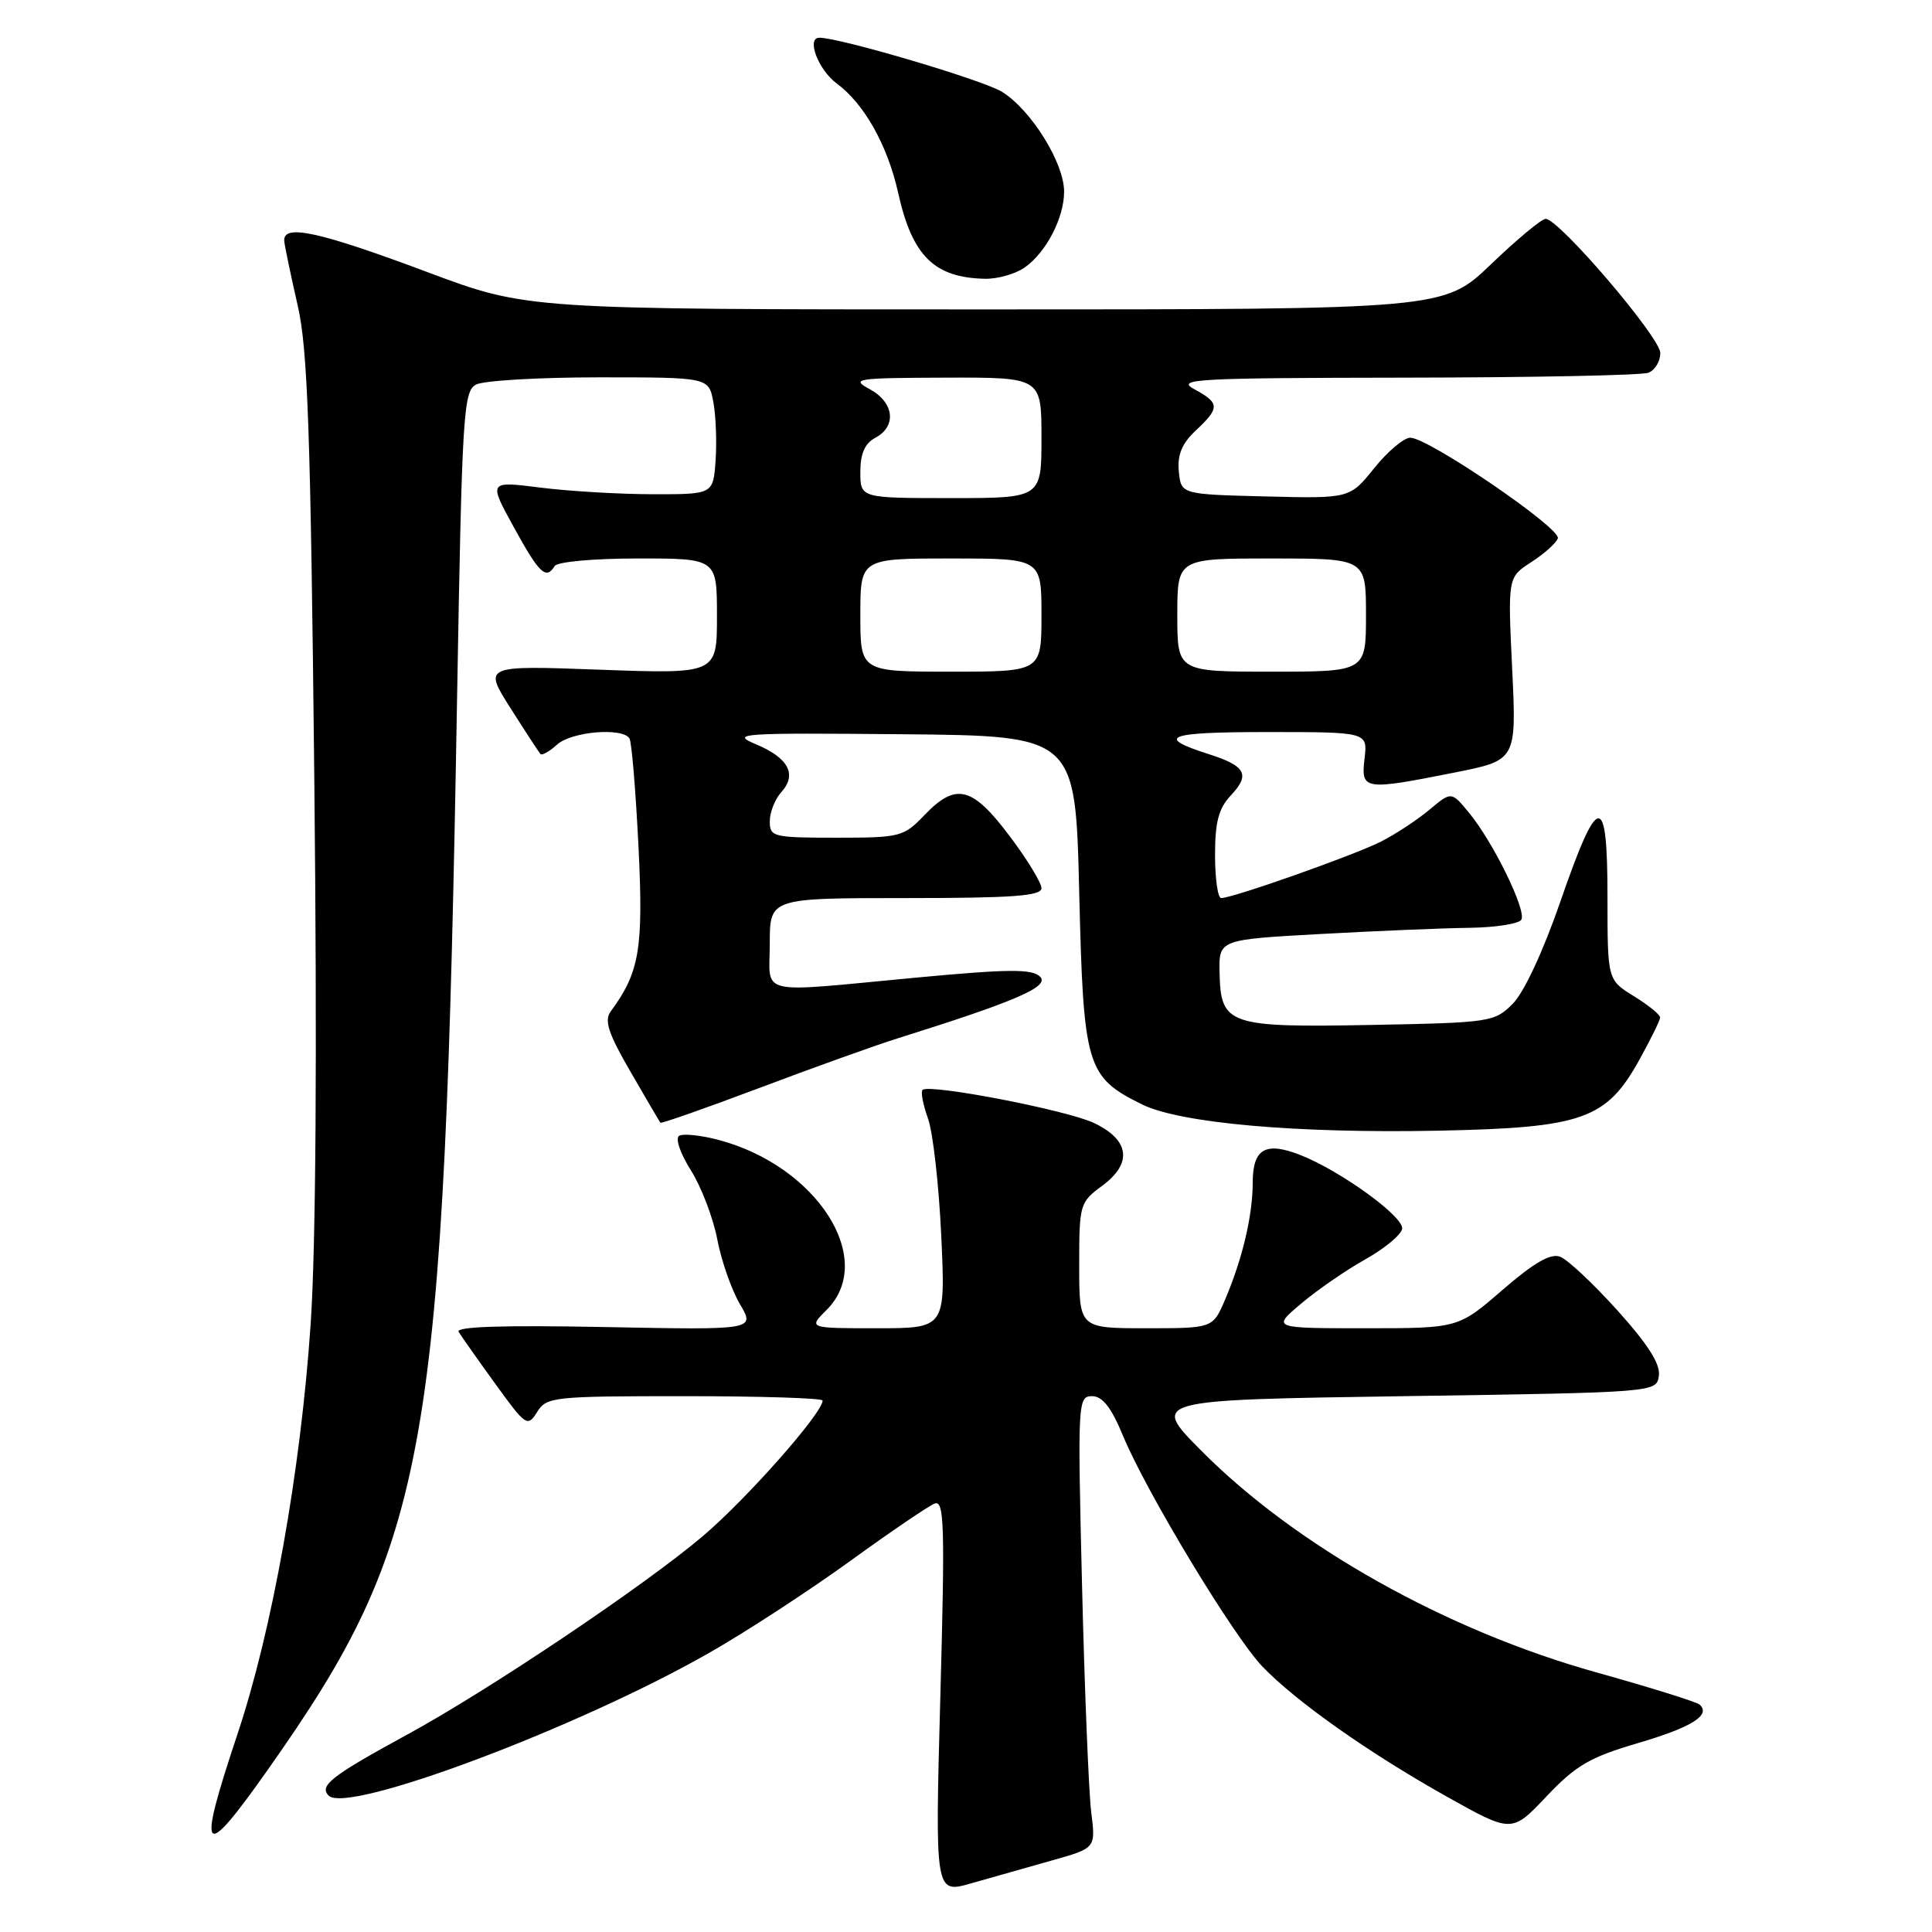 <?xml version="1.0" encoding="UTF-8" standalone="no"?>
<!DOCTYPE svg PUBLIC "-//W3C//DTD SVG 1.1//EN" "http://www.w3.org/Graphics/SVG/1.1/DTD/svg11.dtd" >
<svg xmlns="http://www.w3.org/2000/svg" xmlns:xlink="http://www.w3.org/1999/xlink" version="1.1" viewBox="0 0 256 256">
 <g >
 <path fill="currentColor"
d=" M 139.35 246.53 C 145.19 244.89 145.19 244.89 144.60 240.19 C 144.27 237.61 143.72 224.14 143.38 210.25 C 142.78 185.73 142.82 185.00 144.70 185.00 C 146.09 185.00 147.24 186.48 148.81 190.26 C 151.91 197.74 163.43 216.80 167.26 220.81 C 171.70 225.44 181.33 232.24 191.67 238.04 C 200.32 242.89 200.32 242.89 204.91 238.04 C 208.80 233.93 210.65 232.85 217.00 230.98 C 224.17 228.87 226.74 227.27 225.21 225.87 C 224.82 225.51 218.65 223.59 211.50 221.59 C 191.65 216.05 171.72 204.87 159.17 192.22 C 152.50 185.50 152.50 185.50 186.00 185.00 C 219.50 184.50 219.50 184.50 219.81 182.29 C 220.03 180.75 218.37 178.14 214.31 173.63 C 211.12 170.09 207.70 166.88 206.72 166.52 C 205.46 166.04 203.26 167.31 199.09 170.92 C 193.23 176.00 193.23 176.00 180.89 176.00 C 168.54 176.00 168.54 176.00 172.39 172.75 C 174.50 170.96 178.31 168.33 180.86 166.90 C 183.41 165.48 185.63 163.65 185.79 162.84 C 186.10 161.27 177.63 155.13 172.27 153.03 C 167.66 151.24 166.00 152.21 165.99 156.72 C 165.99 161.08 164.61 166.88 162.31 172.25 C 160.70 176.00 160.70 176.00 151.85 176.00 C 143.00 176.00 143.00 176.00 143.00 167.69 C 143.00 159.58 143.07 159.32 146.06 157.11 C 150.08 154.14 149.69 151.07 145.00 148.82 C 141.43 147.10 123.10 143.57 122.24 144.42 C 121.98 144.68 122.31 146.38 122.96 148.20 C 123.62 150.01 124.41 157.01 124.72 163.75 C 125.29 176.00 125.29 176.00 116.19 176.00 C 107.09 176.00 107.09 176.00 109.55 173.55 C 116.18 166.91 108.29 154.52 95.23 151.05 C 92.88 150.42 90.52 150.18 89.99 150.50 C 89.45 150.84 90.13 152.83 91.55 155.08 C 92.93 157.27 94.50 161.38 95.04 164.21 C 95.58 167.05 96.93 170.91 98.04 172.80 C 100.07 176.23 100.07 176.23 80.12 175.84 C 66.65 175.58 60.36 175.78 60.77 176.47 C 61.11 177.04 63.29 180.13 65.62 183.35 C 69.68 188.97 69.91 189.12 71.17 187.10 C 72.42 185.09 73.27 185.00 90.74 185.00 C 100.78 185.00 109.00 185.26 109.00 185.58 C 109.00 187.23 98.98 198.57 93.16 203.52 C 85.42 210.09 64.83 223.92 54.00 229.82 C 43.91 235.32 42.25 236.61 43.55 237.93 C 46.01 240.43 76.70 228.90 94.08 218.95 C 98.92 216.19 107.26 210.74 112.63 206.86 C 117.99 202.97 123.04 199.54 123.85 199.23 C 125.12 198.74 125.22 202.07 124.60 224.80 C 123.89 250.93 123.89 250.93 128.69 249.55 C 131.34 248.80 136.13 247.44 139.35 246.53 Z  M 35.50 234.48 C 56.85 204.18 58.84 192.92 60.57 92.21 C 61.22 54.84 61.40 51.86 63.07 50.96 C 64.06 50.43 71.40 50.00 79.39 50.00 C 93.91 50.00 93.91 50.00 94.52 53.27 C 94.86 55.07 94.99 58.56 94.82 61.02 C 94.50 65.50 94.50 65.50 86.50 65.49 C 82.10 65.48 75.40 65.09 71.61 64.61 C 64.72 63.74 64.72 63.74 68.09 69.87 C 71.47 76.02 72.35 76.86 73.50 75.00 C 73.85 74.44 78.68 74.00 84.56 74.00 C 95.00 74.00 95.00 74.00 95.00 81.65 C 95.00 89.30 95.00 89.30 79.52 88.74 C 64.05 88.17 64.05 88.17 67.65 93.84 C 69.62 96.95 71.41 99.68 71.61 99.91 C 71.82 100.14 72.81 99.57 73.82 98.66 C 75.73 96.93 82.49 96.36 83.41 97.85 C 83.70 98.32 84.23 104.73 84.60 112.10 C 85.27 125.74 84.75 128.82 80.92 134.02 C 80.04 135.22 80.59 136.92 83.55 142.02 C 85.61 145.59 87.39 148.62 87.50 148.77 C 87.61 148.91 93.50 146.84 100.60 144.17 C 107.69 141.49 115.97 138.52 119.00 137.57 C 134.71 132.64 139.14 130.71 137.81 129.41 C 136.74 128.37 133.70 128.39 121.50 129.53 C 99.88 131.56 102.00 132.05 102.00 125.00 C 102.00 119.00 102.00 119.00 120.00 119.00 C 134.19 119.00 138.00 118.72 138.00 117.69 C 138.00 116.97 136.09 113.84 133.75 110.74 C 128.81 104.19 126.66 103.66 122.50 108.00 C 119.73 110.89 119.30 111.00 110.81 111.00 C 102.43 111.00 102.00 110.89 102.00 108.83 C 102.00 107.63 102.69 105.90 103.52 104.97 C 105.65 102.63 104.48 100.42 100.17 98.62 C 96.74 97.18 98.00 97.10 119.50 97.29 C 142.50 97.50 142.50 97.50 143.00 118.18 C 143.56 141.37 143.94 142.67 151.28 146.32 C 156.33 148.83 171.80 150.20 190.72 149.82 C 209.72 149.43 212.85 148.32 217.23 140.42 C 218.73 137.71 219.96 135.20 219.98 134.83 C 219.99 134.46 218.42 133.19 216.50 132.00 C 213.00 129.84 213.00 129.84 213.00 118.84 C 213.00 104.78 211.78 104.92 206.72 119.57 C 204.47 126.06 201.93 131.52 200.45 133.00 C 198.03 135.43 197.52 135.51 181.73 135.81 C 162.75 136.16 161.75 135.82 161.60 128.90 C 161.50 124.50 161.50 124.50 175.00 123.76 C 182.43 123.35 191.31 122.98 194.74 122.94 C 198.17 122.89 201.25 122.41 201.58 121.87 C 202.31 120.68 197.86 111.57 194.64 107.68 C 192.32 104.86 192.32 104.86 189.41 107.29 C 187.81 108.63 184.94 110.52 183.04 111.49 C 179.60 113.26 163.36 119.00 161.81 119.00 C 161.37 119.00 161.00 116.44 161.00 113.31 C 161.00 108.91 161.47 107.12 163.10 105.39 C 165.68 102.65 165.08 101.50 160.24 99.95 C 152.95 97.63 154.58 97.00 167.91 97.00 C 181.22 97.00 181.22 97.00 180.81 100.50 C 180.32 104.70 180.69 104.76 192.72 102.37 C 200.95 100.74 200.95 100.74 200.37 88.62 C 199.79 76.50 199.79 76.50 202.88 74.50 C 204.59 73.40 206.18 71.98 206.42 71.34 C 206.92 70.04 189.27 58.00 186.87 58.00 C 186.02 58.00 183.88 59.81 182.09 62.03 C 178.85 66.06 178.85 66.06 167.68 65.78 C 156.50 65.50 156.50 65.50 156.20 62.47 C 155.99 60.27 156.60 58.78 158.45 57.04 C 161.66 54.03 161.64 53.41 158.25 51.57 C 155.76 50.22 158.41 50.08 186.17 50.04 C 203.04 50.02 217.55 49.73 218.42 49.39 C 219.29 49.06 220.00 47.88 220.00 46.78 C 220.00 44.71 206.57 29.00 204.81 29.00 C 204.27 29.00 201.02 31.70 197.58 35.00 C 191.33 41.00 191.33 41.00 130.59 41.00 C 69.84 41.00 69.84 41.00 56.67 36.07 C 42.11 30.62 37.40 29.61 37.67 32.00 C 37.77 32.83 38.57 36.65 39.45 40.50 C 40.78 46.28 41.16 57.23 41.65 103.50 C 42.03 139.66 41.86 165.17 41.16 175.50 C 39.83 194.97 36.08 215.98 31.45 229.83 C 26.04 246.03 26.77 246.87 35.50 234.48 Z  M 135.78 35.44 C 138.62 33.45 141.00 28.87 141.00 25.39 C 141.00 21.57 136.62 14.55 132.76 12.16 C 130.22 10.60 111.32 5.00 108.57 5.00 C 106.81 5.00 108.42 9.25 110.87 11.06 C 114.52 13.76 117.60 19.24 119.01 25.55 C 120.87 33.92 123.78 36.80 130.53 36.94 C 132.19 36.97 134.56 36.30 135.78 35.44 Z  M 114.00 81.50 C 114.00 74.00 114.00 74.00 126.00 74.00 C 138.00 74.00 138.00 74.00 138.00 81.50 C 138.00 89.00 138.00 89.00 126.00 89.00 C 114.00 89.00 114.00 89.00 114.00 81.50 Z  M 156.00 81.50 C 156.00 74.00 156.00 74.00 168.50 74.00 C 181.00 74.00 181.00 74.00 181.00 81.50 C 181.00 89.00 181.00 89.00 168.50 89.00 C 156.00 89.00 156.00 89.00 156.00 81.50 Z  M 114.00 62.54 C 114.00 60.09 114.59 58.75 116.00 58.00 C 118.85 56.47 118.48 53.33 115.25 51.57 C 112.69 50.18 113.37 50.08 125.25 50.04 C 138.00 50.00 138.00 50.00 138.00 58.00 C 138.00 66.00 138.00 66.00 126.00 66.00 C 114.00 66.00 114.00 66.00 114.00 62.54 Z "/>
</g>
</svg>